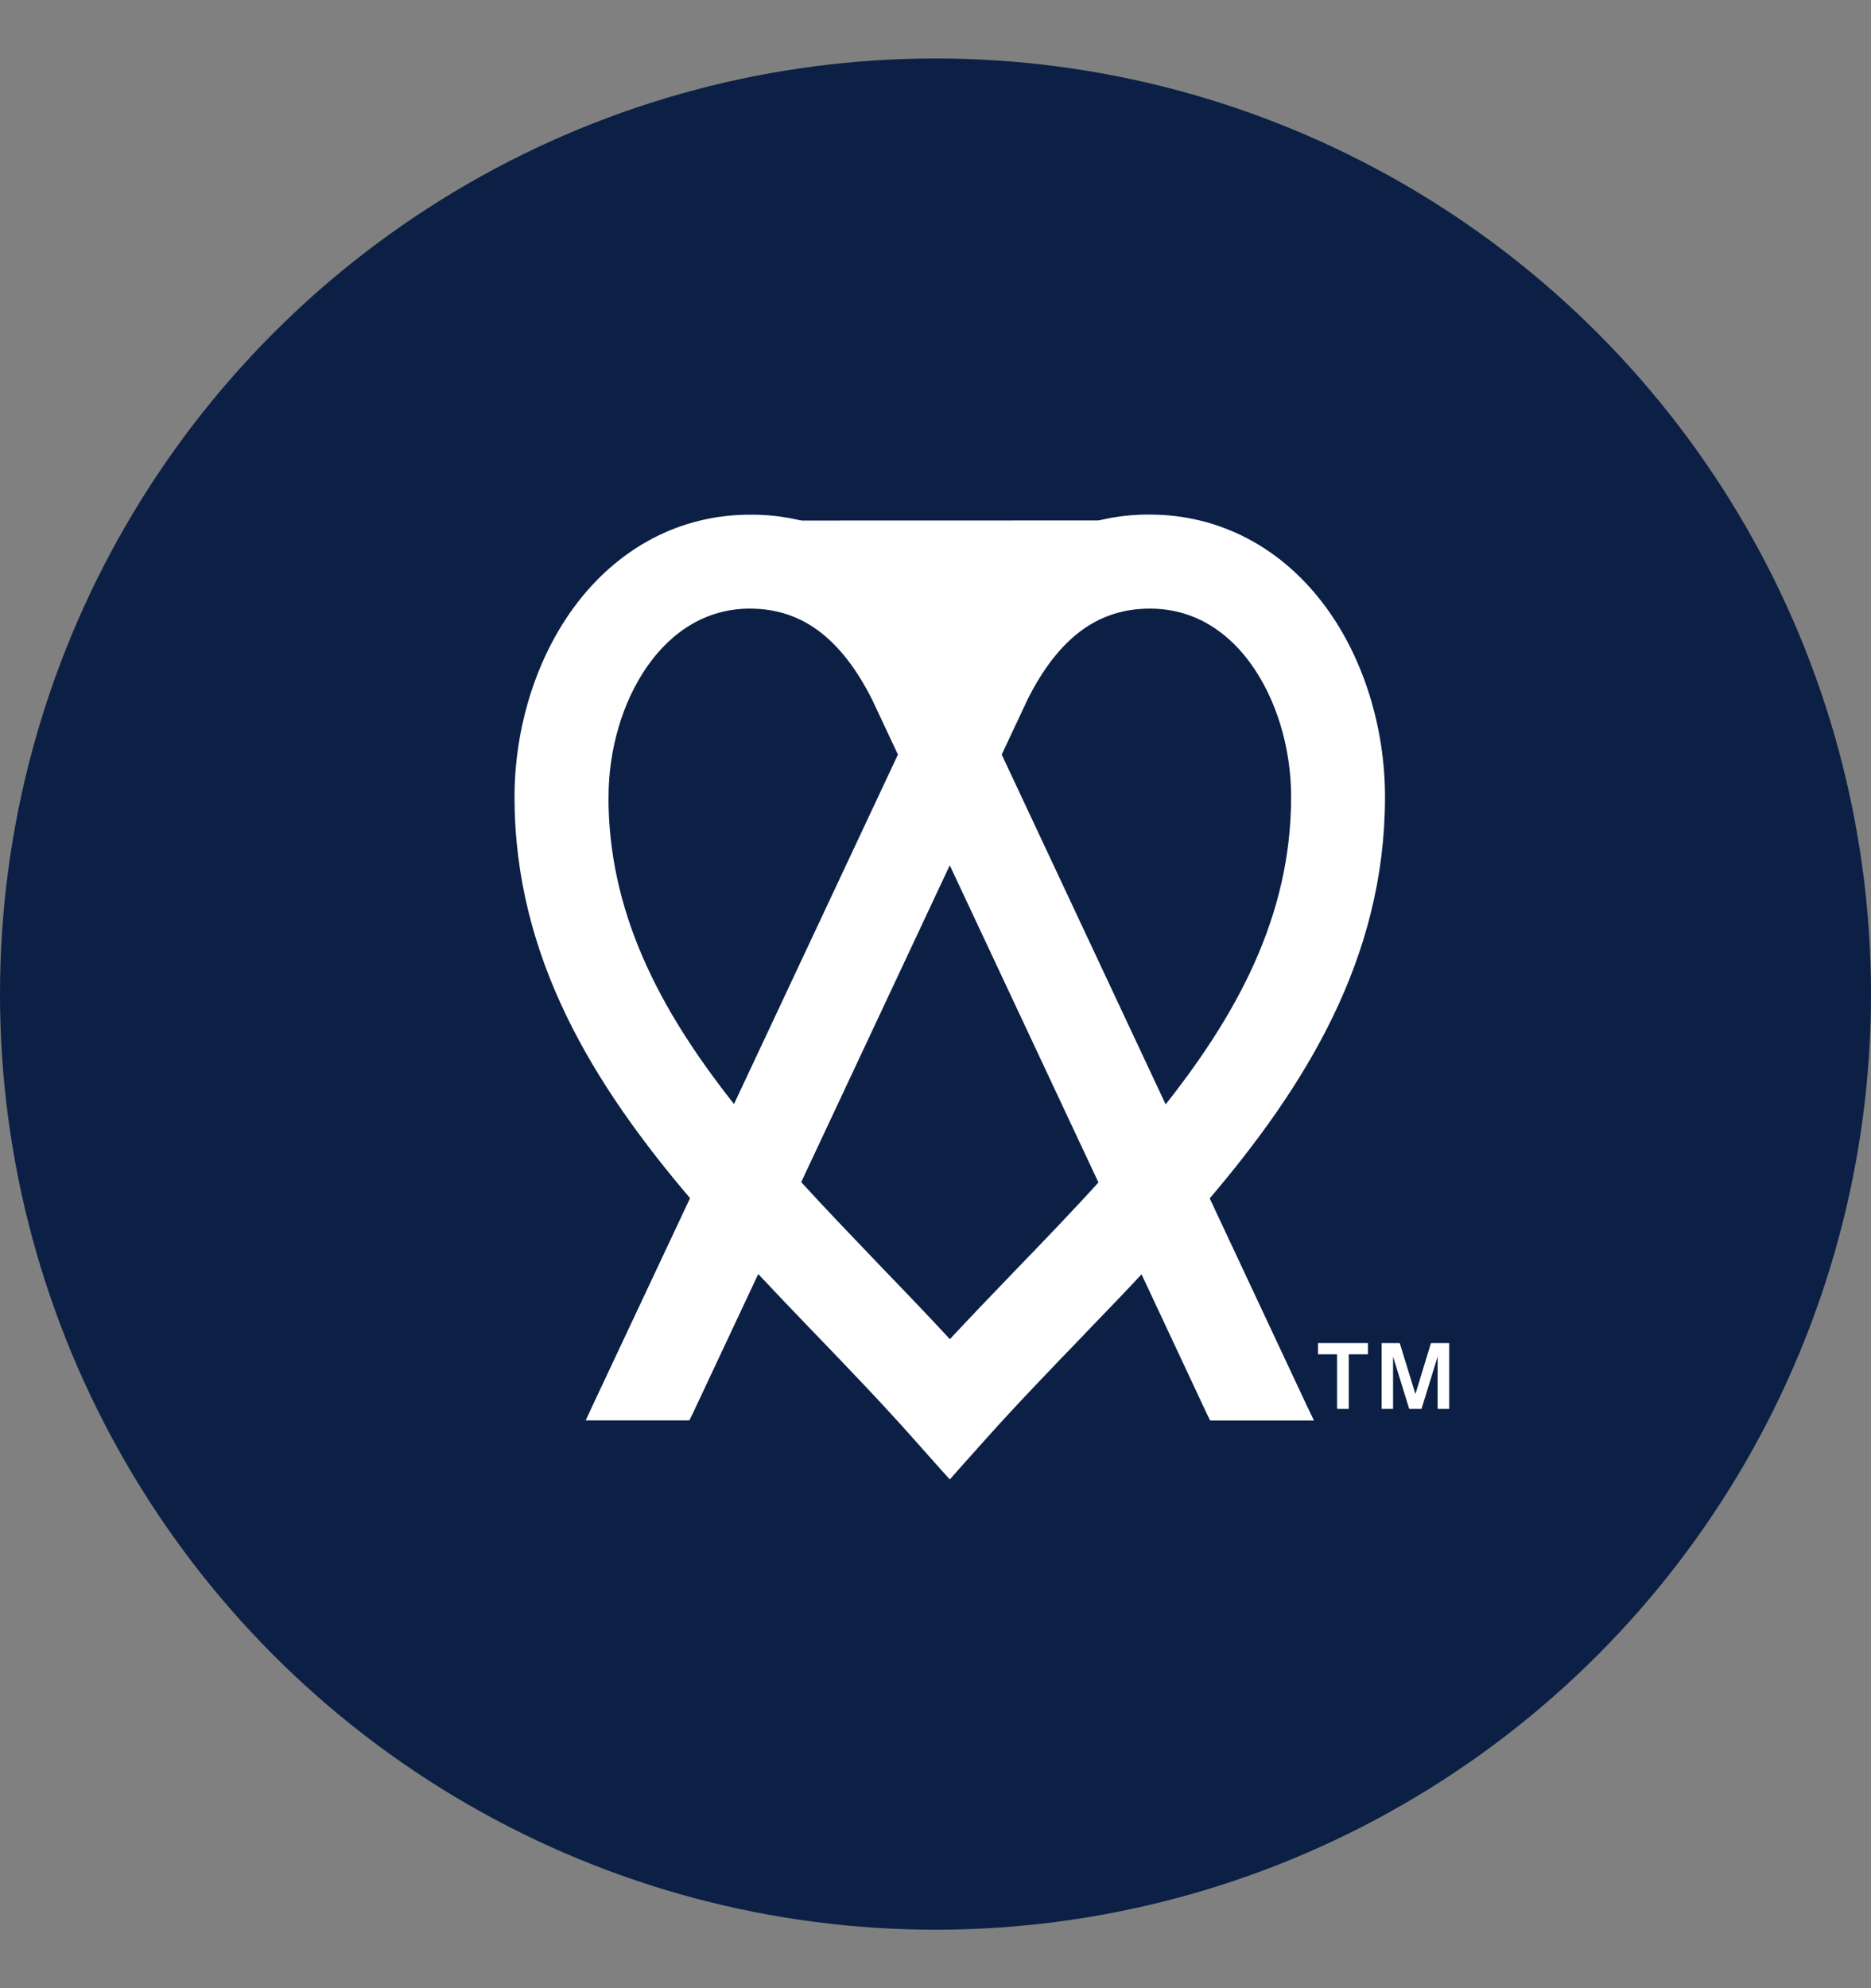 <svg width="16" height="17" viewBox="0 0 16 17" fill="none" xmlns="http://www.w3.org/2000/svg">
<rect x="0" y="0" width="16" height="17" fill="#808080" stroke="none"/>
<circle cx="8" cy="8.5" r="8" fill="#0C2045"/>
<path d="M6.411 4.451C5.832 4.451 5.312 4.727 4.947 5.224L4.947 5.224C4.63 5.656 4.45 6.235 4.45 6.815C4.45 8.174 5.122 9.257 5.96 10.237L5.12 12.024L5.087 12.095H5.166H5.833H5.864L5.878 12.067L6.47 10.806C6.646 10.994 6.824 11.18 7.001 11.364L7.006 11.369L7.006 11.369C7.292 11.666 7.587 11.973 7.859 12.28L7.859 12.28L8.084 12.533L8.122 12.575L8.159 12.533L8.384 12.281L8.384 12.281C8.653 11.98 8.943 11.679 9.224 11.388L9.224 11.388L9.255 11.355C9.429 11.175 9.604 10.993 9.776 10.808L10.366 12.068L10.38 12.096H10.411H11.078H11.157L11.123 12.025L10.286 10.239C11.124 9.258 11.794 8.175 11.794 6.814C11.794 6.234 11.615 5.654 11.3 5.224L11.3 5.224C10.936 4.726 10.415 4.45 9.833 4.45M6.411 4.451C6.842 4.445 7.258 4.603 7.576 4.892C7.788 5.08 7.967 5.321 8.122 5.626C8.278 5.321 8.456 5.08 8.668 4.891C8.987 4.603 9.403 4.445 9.833 4.45M6.411 4.451C6.412 4.451 6.412 4.451 6.412 4.451V4.501L6.411 4.451C6.411 4.451 6.411 4.451 6.411 4.451ZM9.833 4.45C9.833 4.45 9.833 4.45 9.833 4.45L9.833 4.5V4.45C9.833 4.45 9.833 4.45 9.833 4.45ZM8.155 12.463L8.347 12.248L8.155 12.463ZM8.155 12.463L8.159 12.467L8.122 12.5L8.084 12.467L8.088 12.462L7.897 12.247C7.623 11.939 7.328 11.632 7.042 11.334L8.155 12.463ZM10.732 5.639L10.732 5.639C10.959 5.95 11.091 6.378 11.091 6.814C11.091 7.85 10.621 8.712 9.957 9.537L8.511 6.452L8.741 5.962C8.879 5.685 9.038 5.484 9.218 5.351C9.398 5.219 9.602 5.154 9.833 5.154C10.281 5.154 10.569 5.415 10.732 5.639ZM8.716 10.9L8.716 10.9L8.688 10.929C8.501 11.123 8.31 11.322 8.123 11.524C7.921 11.305 7.715 11.09 7.513 10.881C7.267 10.624 7.024 10.371 6.792 10.117L8.122 7.281L9.453 10.12C9.217 10.38 8.969 10.638 8.716 10.9ZM7.734 6.452L6.288 9.534C5.64 8.729 5.176 7.889 5.154 6.887V6.814C5.154 6.403 5.274 5.985 5.492 5.672C5.709 5.36 6.022 5.154 6.412 5.154C6.643 5.154 6.846 5.219 7.026 5.351C7.206 5.484 7.365 5.685 7.504 5.962L7.734 6.452Z" fill="white" stroke="white" stroke-width="0.1"/>
<path d="M11.534 11.58V12.047H11.434V11.58H11.271V11.484H11.698V11.58H11.534Z" fill="white"/>
<path d="M12.294 12.047V11.6L12.156 12.047H12.051L11.913 11.6V12.047H11.815V11.484H11.97L12.104 11.92L12.237 11.484H12.393V12.047H12.294Z" fill="white"/>
</svg>
